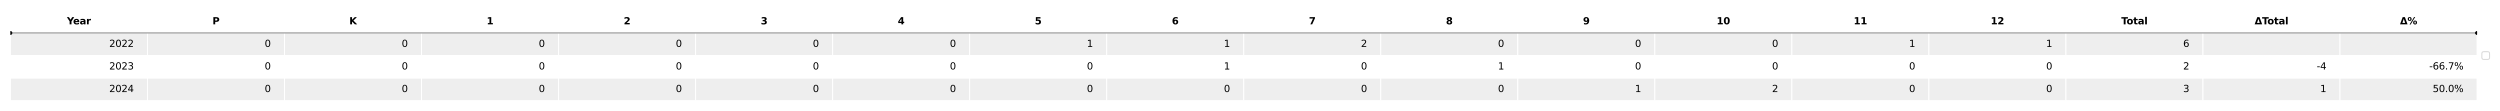 <?xml version="1.0" encoding="utf-8" standalone="no"?>
<!DOCTYPE svg PUBLIC "-//W3C//DTD SVG 1.1//EN"
  "http://www.w3.org/Graphics/SVG/1.1/DTD/svg11.dtd">
<svg xmlns:xlink="http://www.w3.org/1999/xlink" width="2592pt" height="115.2pt" viewBox="0 0 2592 115.2" xmlns="http://www.w3.org/2000/svg" version="1.1">
 <defs>
  <style type="text/css">*{stroke-linejoin: round; stroke-linecap: butt}</style>
 </defs>
 <g id="figure_1">
  <g id="patch_1">
   <path d="M 0 115.2 
L 2592 115.2 
L 2592 0 
L 0 0 
z
" style="fill: #ffffff"/>
  </g>
  <g id="axes_1">
   <g id="table_1">
    <g id="patch_2">
     <path d="M 10.8 34.2 
L 152.878 34.2 
L 152.878 10.8 
L 10.8 10.8 
z
" style="fill: #ffffff; stroke: #ffffff; stroke-linejoin: miter"/>
    </g>
    <g id="text_1">
     <!-- Year -->
     <g transform="translate(69.444 25.259) scale(0.1 -0.1)">
      <defs>
       <path id="DejaVuSans-Bold-59" d="M -63 4666 
L 1253 4666 
L 2316 3003 
L 3378 4666 
L 4697 4666 
L 2919 1966 
L 2919 0 
L 1716 0 
L 1716 1966 
L -63 4666 
z
" transform="scale(0.016)"/>
       <path id="DejaVuSans-Bold-65" d="M 4031 1759 
L 4031 1441 
L 1416 1441 
Q 1456 1047 1700 850 
Q 1944 653 2381 653 
Q 2734 653 3104 758 
Q 3475 863 3866 1075 
L 3866 213 
Q 3469 63 3072 -14 
Q 2675 -91 2278 -91 
Q 1328 -91 801 392 
Q 275 875 275 1747 
Q 275 2603 792 3093 
Q 1309 3584 2216 3584 
Q 3041 3584 3536 3087 
Q 4031 2591 4031 1759 
z
M 2881 2131 
Q 2881 2450 2695 2645 
Q 2509 2841 2209 2841 
Q 1884 2841 1681 2658 
Q 1478 2475 1428 2131 
L 2881 2131 
z
" transform="scale(0.016)"/>
       <path id="DejaVuSans-Bold-61" d="M 2106 1575 
Q 1756 1575 1579 1456 
Q 1403 1338 1403 1106 
Q 1403 894 1545 773 
Q 1688 653 1941 653 
Q 2256 653 2472 879 
Q 2688 1106 2688 1447 
L 2688 1575 
L 2106 1575 
z
M 3816 1997 
L 3816 0 
L 2688 0 
L 2688 519 
Q 2463 200 2181 54 
Q 1900 -91 1497 -91 
Q 953 -91 614 226 
Q 275 544 275 1050 
Q 275 1666 698 1953 
Q 1122 2241 2028 2241 
L 2688 2241 
L 2688 2328 
Q 2688 2594 2478 2717 
Q 2269 2841 1825 2841 
Q 1466 2841 1156 2769 
Q 847 2697 581 2553 
L 581 3406 
Q 941 3494 1303 3539 
Q 1666 3584 2028 3584 
Q 2975 3584 3395 3211 
Q 3816 2838 3816 1997 
z
" transform="scale(0.016)"/>
       <path id="DejaVuSans-Bold-72" d="M 3138 2547 
Q 2991 2616 2845 2648 
Q 2700 2681 2553 2681 
Q 2122 2681 1889 2404 
Q 1656 2128 1656 1613 
L 1656 0 
L 538 0 
L 538 3500 
L 1656 3500 
L 1656 2925 
Q 1872 3269 2151 3426 
Q 2431 3584 2822 3584 
Q 2878 3584 2943 3579 
Q 3009 3575 3134 3559 
L 3138 2547 
z
" transform="scale(0.016)"/>
      </defs>
      <use xlink:href="#DejaVuSans-Bold-59"/>
      <use xlink:href="#DejaVuSans-Bold-65" x="63.287"/>
      <use xlink:href="#DejaVuSans-Bold-61" x="131.109"/>
      <use xlink:href="#DejaVuSans-Bold-72" x="198.59"/>
     </g>
    </g>
    <g id="patch_3">
     <path d="M 152.878 34.2 
L 294.956 34.2 
L 294.956 10.8 
L 152.878 10.8 
z
" style="fill: #ffffff; stroke: #ffffff; stroke-linejoin: miter"/>
    </g>
    <g id="text_2">
     <!-- P -->
     <g transform="translate(220.252 25.259) scale(0.1 -0.1)">
      <defs>
       <path id="DejaVuSans-Bold-50" d="M 588 4666 
L 2584 4666 
Q 3475 4666 3951 4270 
Q 4428 3875 4428 3144 
Q 4428 2409 3951 2014 
Q 3475 1619 2584 1619 
L 1791 1619 
L 1791 0 
L 588 0 
L 588 4666 
z
M 1791 3794 
L 1791 2491 
L 2456 2491 
Q 2806 2491 2997 2661 
Q 3188 2831 3188 3144 
Q 3188 3456 2997 3625 
Q 2806 3794 2456 3794 
L 1791 3794 
z
" transform="scale(0.016)"/>
      </defs>
      <use xlink:href="#DejaVuSans-Bold-50"/>
     </g>
    </g>
    <g id="patch_4">
     <path d="M 294.956 34.2 
L 437.033 34.2 
L 437.033 10.8 
L 294.956 10.8 
z
" style="fill: #ffffff; stroke: #ffffff; stroke-linejoin: miter"/>
    </g>
    <g id="text_3">
     <!-- K -->
     <g transform="translate(362.12 25.259) scale(0.1 -0.1)">
      <defs>
       <path id="DejaVuSans-Bold-4b" d="M 588 4666 
L 1791 4666 
L 1791 2963 
L 3525 4666 
L 4922 4666 
L 2675 2456 
L 5153 0 
L 3647 0 
L 1791 1838 
L 1791 0 
L 588 0 
L 588 4666 
z
" transform="scale(0.016)"/>
      </defs>
      <use xlink:href="#DejaVuSans-Bold-4b"/>
     </g>
    </g>
    <g id="patch_5">
     <path d="M 437.033 34.2 
L 579.111 34.2 
L 579.111 10.8 
L 437.033 10.8 
z
" style="fill: #ffffff; stroke: #ffffff; stroke-linejoin: miter"/>
    </g>
    <g id="text_4">
     <!-- 1 -->
     <g transform="translate(504.593 25.259) scale(0.1 -0.1)">
      <defs>
       <path id="DejaVuSans-Bold-31" d="M 750 831 
L 1813 831 
L 1813 3847 
L 722 3622 
L 722 4441 
L 1806 4666 
L 2950 4666 
L 2950 831 
L 4013 831 
L 4013 0 
L 750 0 
L 750 831 
z
" transform="scale(0.016)"/>
      </defs>
      <use xlink:href="#DejaVuSans-Bold-31"/>
     </g>
    </g>
    <g id="patch_6">
     <path d="M 579.111 34.2 
L 721.189 34.2 
L 721.189 10.8 
L 579.111 10.8 
z
" style="fill: #ffffff; stroke: #ffffff; stroke-linejoin: miter"/>
    </g>
    <g id="text_5">
     <!-- 2 -->
     <g transform="translate(646.671 25.259) scale(0.1 -0.1)">
      <defs>
       <path id="DejaVuSans-Bold-32" d="M 1844 884 
L 3897 884 
L 3897 0 
L 506 0 
L 506 884 
L 2209 2388 
Q 2438 2594 2547 2791 
Q 2656 2988 2656 3200 
Q 2656 3528 2436 3728 
Q 2216 3928 1850 3928 
Q 1569 3928 1234 3808 
Q 900 3688 519 3450 
L 519 4475 
Q 925 4609 1322 4679 
Q 1719 4750 2100 4750 
Q 2938 4750 3402 4381 
Q 3866 4013 3866 3353 
Q 3866 2972 3669 2642 
Q 3472 2313 2841 1759 
L 1844 884 
z
" transform="scale(0.016)"/>
      </defs>
      <use xlink:href="#DejaVuSans-Bold-32"/>
     </g>
    </g>
    <g id="patch_7">
     <path d="M 721.189 34.2 
L 863.267 34.2 
L 863.267 10.8 
L 721.189 10.8 
z
" style="fill: #ffffff; stroke: #ffffff; stroke-linejoin: miter"/>
    </g>
    <g id="text_6">
     <!-- 3 -->
     <g transform="translate(788.749 25.259) scale(0.1 -0.1)">
      <defs>
       <path id="DejaVuSans-Bold-33" d="M 2981 2516 
Q 3453 2394 3698 2092 
Q 3944 1791 3944 1325 
Q 3944 631 3412 270 
Q 2881 -91 1863 -91 
Q 1503 -91 1142 -33 
Q 781 25 428 141 
L 428 1069 
Q 766 900 1098 814 
Q 1431 728 1753 728 
Q 2231 728 2486 893 
Q 2741 1059 2741 1369 
Q 2741 1688 2480 1852 
Q 2219 2016 1709 2016 
L 1228 2016 
L 1228 2791 
L 1734 2791 
Q 2188 2791 2409 2933 
Q 2631 3075 2631 3366 
Q 2631 3634 2415 3781 
Q 2200 3928 1806 3928 
Q 1516 3928 1219 3862 
Q 922 3797 628 3669 
L 628 4550 
Q 984 4650 1334 4700 
Q 1684 4750 2022 4750 
Q 2931 4750 3382 4451 
Q 3834 4153 3834 3553 
Q 3834 3144 3618 2883 
Q 3403 2622 2981 2516 
z
" transform="scale(0.016)"/>
      </defs>
      <use xlink:href="#DejaVuSans-Bold-33"/>
     </g>
    </g>
    <g id="patch_8">
     <path d="M 863.267 34.2 
L 1005.344 34.2 
L 1005.344 10.8 
L 863.267 10.8 
z
" style="fill: #ffffff; stroke: #ffffff; stroke-linejoin: miter"/>
    </g>
    <g id="text_7">
     <!-- 4 -->
     <g transform="translate(930.827 25.259) scale(0.1 -0.1)">
      <defs>
       <path id="DejaVuSans-Bold-34" d="M 2356 3675 
L 1038 1722 
L 2356 1722 
L 2356 3675 
z
M 2156 4666 
L 3494 4666 
L 3494 1722 
L 4159 1722 
L 4159 850 
L 3494 850 
L 3494 0 
L 2356 0 
L 2356 850 
L 288 850 
L 288 1881 
L 2156 4666 
z
" transform="scale(0.016)"/>
      </defs>
      <use xlink:href="#DejaVuSans-Bold-34"/>
     </g>
    </g>
    <g id="patch_9">
     <path d="M 1005.344 34.2 
L 1147.422 34.2 
L 1147.422 10.8 
L 1005.344 10.8 
z
" style="fill: #ffffff; stroke: #ffffff; stroke-linejoin: miter"/>
    </g>
    <g id="text_8">
     <!-- 5 -->
     <g transform="translate(1072.904 25.259) scale(0.1 -0.1)">
      <defs>
       <path id="DejaVuSans-Bold-35" d="M 678 4666 
L 3669 4666 
L 3669 3781 
L 1638 3781 
L 1638 3059 
Q 1775 3097 1914 3117 
Q 2053 3138 2203 3138 
Q 3056 3138 3531 2711 
Q 4006 2284 4006 1522 
Q 4006 766 3489 337 
Q 2972 -91 2053 -91 
Q 1656 -91 1267 -14 
Q 878 63 494 219 
L 494 1166 
Q 875 947 1217 837 
Q 1559 728 1863 728 
Q 2300 728 2551 942 
Q 2803 1156 2803 1522 
Q 2803 1891 2551 2103 
Q 2300 2316 1863 2316 
Q 1603 2316 1309 2248 
Q 1016 2181 678 2041 
L 678 4666 
z
" transform="scale(0.016)"/>
      </defs>
      <use xlink:href="#DejaVuSans-Bold-35"/>
     </g>
    </g>
    <g id="patch_10">
     <path d="M 1147.422 34.2 
L 1289.5 34.2 
L 1289.5 10.8 
L 1147.422 10.8 
z
" style="fill: #ffffff; stroke: #ffffff; stroke-linejoin: miter"/>
    </g>
    <g id="text_9">
     <!-- 6 -->
     <g transform="translate(1214.982 25.259) scale(0.1 -0.1)">
      <defs>
       <path id="DejaVuSans-Bold-36" d="M 2316 2303 
Q 2000 2303 1842 2098 
Q 1684 1894 1684 1484 
Q 1684 1075 1842 870 
Q 2000 666 2316 666 
Q 2634 666 2792 870 
Q 2950 1075 2950 1484 
Q 2950 1894 2792 2098 
Q 2634 2303 2316 2303 
z
M 3803 4544 
L 3803 3681 
Q 3506 3822 3243 3889 
Q 2981 3956 2731 3956 
Q 2194 3956 1894 3657 
Q 1594 3359 1544 2772 
Q 1750 2925 1990 3001 
Q 2231 3078 2516 3078 
Q 3231 3078 3670 2659 
Q 4109 2241 4109 1563 
Q 4109 813 3618 361 
Q 3128 -91 2303 -91 
Q 1394 -91 895 523 
Q 397 1138 397 2266 
Q 397 3422 980 4083 
Q 1563 4744 2578 4744 
Q 2900 4744 3203 4694 
Q 3506 4644 3803 4544 
z
" transform="scale(0.016)"/>
      </defs>
      <use xlink:href="#DejaVuSans-Bold-36"/>
     </g>
    </g>
    <g id="patch_11">
     <path d="M 1289.5 34.2 
L 1431.578 34.2 
L 1431.578 10.8 
L 1289.5 10.8 
z
" style="fill: #ffffff; stroke: #ffffff; stroke-linejoin: miter"/>
    </g>
    <g id="text_10">
     <!-- 7 -->
     <g transform="translate(1357.06 25.259) scale(0.1 -0.1)">
      <defs>
       <path id="DejaVuSans-Bold-37" d="M 428 4666 
L 3944 4666 
L 3944 3988 
L 2125 0 
L 953 0 
L 2675 3781 
L 428 3781 
L 428 4666 
z
" transform="scale(0.016)"/>
      </defs>
      <use xlink:href="#DejaVuSans-Bold-37"/>
     </g>
    </g>
    <g id="patch_12">
     <path d="M 1431.578 34.2 
L 1573.656 34.2 
L 1573.656 10.8 
L 1431.578 10.8 
z
" style="fill: #ffffff; stroke: #ffffff; stroke-linejoin: miter"/>
    </g>
    <g id="text_11">
     <!-- 8 -->
     <g transform="translate(1499.138 25.259) scale(0.1 -0.1)">
      <defs>
       <path id="DejaVuSans-Bold-38" d="M 2228 2088 
Q 1891 2088 1709 1903 
Q 1528 1719 1528 1375 
Q 1528 1031 1709 848 
Q 1891 666 2228 666 
Q 2563 666 2741 848 
Q 2919 1031 2919 1375 
Q 2919 1722 2741 1905 
Q 2563 2088 2228 2088 
z
M 1350 2484 
Q 925 2613 709 2878 
Q 494 3144 494 3541 
Q 494 4131 934 4440 
Q 1375 4750 2228 4750 
Q 3075 4750 3515 4442 
Q 3956 4134 3956 3541 
Q 3956 3144 3739 2878 
Q 3522 2613 3097 2484 
Q 3572 2353 3814 2058 
Q 4056 1763 4056 1313 
Q 4056 619 3595 264 
Q 3134 -91 2228 -91 
Q 1319 -91 855 264 
Q 391 619 391 1313 
Q 391 1763 633 2058 
Q 875 2353 1350 2484 
z
M 1631 3419 
Q 1631 3141 1786 2991 
Q 1941 2841 2228 2841 
Q 2509 2841 2662 2991 
Q 2816 3141 2816 3419 
Q 2816 3697 2662 3845 
Q 2509 3994 2228 3994 
Q 1941 3994 1786 3844 
Q 1631 3694 1631 3419 
z
" transform="scale(0.016)"/>
      </defs>
      <use xlink:href="#DejaVuSans-Bold-38"/>
     </g>
    </g>
    <g id="patch_13">
     <path d="M 1573.656 34.2 
L 1715.733 34.2 
L 1715.733 10.8 
L 1573.656 10.8 
z
" style="fill: #ffffff; stroke: #ffffff; stroke-linejoin: miter"/>
    </g>
    <g id="text_12">
     <!-- 9 -->
     <g transform="translate(1641.216 25.259) scale(0.1 -0.1)">
      <defs>
       <path id="DejaVuSans-Bold-39" d="M 641 103 
L 641 966 
Q 928 831 1190 764 
Q 1453 697 1709 697 
Q 2247 697 2547 995 
Q 2847 1294 2900 1881 
Q 2688 1725 2447 1647 
Q 2206 1569 1925 1569 
Q 1209 1569 770 1986 
Q 331 2403 331 3084 
Q 331 3838 820 4291 
Q 1309 4744 2131 4744 
Q 3044 4744 3544 4128 
Q 4044 3513 4044 2388 
Q 4044 1231 3459 570 
Q 2875 -91 1856 -91 
Q 1528 -91 1228 -42 
Q 928 6 641 103 
z
M 2125 2350 
Q 2441 2350 2600 2554 
Q 2759 2759 2759 3169 
Q 2759 3575 2600 3781 
Q 2441 3988 2125 3988 
Q 1809 3988 1650 3781 
Q 1491 3575 1491 3169 
Q 1491 2759 1650 2554 
Q 1809 2350 2125 2350 
z
" transform="scale(0.016)"/>
      </defs>
      <use xlink:href="#DejaVuSans-Bold-39"/>
     </g>
    </g>
    <g id="patch_14">
     <path d="M 1715.733 34.2 
L 1857.811 34.2 
L 1857.811 10.8 
L 1715.733 10.8 
z
" style="fill: #ffffff; stroke: #ffffff; stroke-linejoin: miter"/>
    </g>
    <g id="text_13">
     <!-- 10 -->
     <g transform="translate(1779.814 25.259) scale(0.1 -0.1)">
      <defs>
       <path id="DejaVuSans-Bold-30" d="M 2944 2338 
Q 2944 3213 2780 3570 
Q 2616 3928 2228 3928 
Q 1841 3928 1675 3570 
Q 1509 3213 1509 2338 
Q 1509 1453 1675 1090 
Q 1841 728 2228 728 
Q 2613 728 2778 1090 
Q 2944 1453 2944 2338 
z
M 4147 2328 
Q 4147 1169 3647 539 
Q 3147 -91 2228 -91 
Q 1306 -91 806 539 
Q 306 1169 306 2328 
Q 306 3491 806 4120 
Q 1306 4750 2228 4750 
Q 3147 4750 3647 4120 
Q 4147 3491 4147 2328 
z
" transform="scale(0.016)"/>
      </defs>
      <use xlink:href="#DejaVuSans-Bold-31"/>
      <use xlink:href="#DejaVuSans-Bold-30" x="69.58"/>
     </g>
    </g>
    <g id="patch_15">
     <path d="M 1857.811 34.2 
L 1999.889 34.2 
L 1999.889 10.8 
L 1857.811 10.8 
z
" style="fill: #ffffff; stroke: #ffffff; stroke-linejoin: miter"/>
    </g>
    <g id="text_14">
     <!-- 11 -->
     <g transform="translate(1921.892 25.259) scale(0.1 -0.1)">
      <use xlink:href="#DejaVuSans-Bold-31"/>
      <use xlink:href="#DejaVuSans-Bold-31" x="69.58"/>
     </g>
    </g>
    <g id="patch_16">
     <path d="M 1999.889 34.2 
L 2141.967 34.2 
L 2141.967 10.8 
L 1999.889 10.8 
z
" style="fill: #ffffff; stroke: #ffffff; stroke-linejoin: miter"/>
    </g>
    <g id="text_15">
     <!-- 12 -->
     <g transform="translate(2063.97 25.259) scale(0.1 -0.1)">
      <use xlink:href="#DejaVuSans-Bold-31"/>
      <use xlink:href="#DejaVuSans-Bold-32" x="69.58"/>
     </g>
    </g>
    <g id="patch_17">
     <path d="M 2141.967 34.2 
L 2284.044 34.2 
L 2284.044 10.8 
L 2141.967 10.8 
z
" style="fill: #ffffff; stroke: #ffffff; stroke-linejoin: miter"/>
    </g>
    <g id="text_16">
     <!-- Total -->
     <g transform="translate(2199.344 25.259) scale(0.1 -0.1)">
      <defs>
       <path id="DejaVuSans-Bold-54" d="M 31 4666 
L 4331 4666 
L 4331 3756 
L 2784 3756 
L 2784 0 
L 1581 0 
L 1581 3756 
L 31 3756 
L 31 4666 
z
" transform="scale(0.016)"/>
       <path id="DejaVuSans-Bold-6f" d="M 2203 2784 
Q 1831 2784 1636 2517 
Q 1441 2250 1441 1747 
Q 1441 1244 1636 976 
Q 1831 709 2203 709 
Q 2569 709 2762 976 
Q 2956 1244 2956 1747 
Q 2956 2250 2762 2517 
Q 2569 2784 2203 2784 
z
M 2203 3584 
Q 3106 3584 3614 3096 
Q 4122 2609 4122 1747 
Q 4122 884 3614 396 
Q 3106 -91 2203 -91 
Q 1297 -91 786 396 
Q 275 884 275 1747 
Q 275 2609 786 3096 
Q 1297 3584 2203 3584 
z
" transform="scale(0.016)"/>
       <path id="DejaVuSans-Bold-74" d="M 1759 4494 
L 1759 3500 
L 2913 3500 
L 2913 2700 
L 1759 2700 
L 1759 1216 
Q 1759 972 1856 886 
Q 1953 800 2241 800 
L 2816 800 
L 2816 0 
L 1856 0 
Q 1194 0 917 276 
Q 641 553 641 1216 
L 641 2700 
L 84 2700 
L 84 3500 
L 641 3500 
L 641 4494 
L 1759 4494 
z
" transform="scale(0.016)"/>
       <path id="DejaVuSans-Bold-6c" d="M 538 4863 
L 1656 4863 
L 1656 0 
L 538 0 
L 538 4863 
z
" transform="scale(0.016)"/>
      </defs>
      <use xlink:href="#DejaVuSans-Bold-54"/>
      <use xlink:href="#DejaVuSans-Bold-6f" x="54.963"/>
      <use xlink:href="#DejaVuSans-Bold-74" x="123.664"/>
      <use xlink:href="#DejaVuSans-Bold-61" x="171.467"/>
      <use xlink:href="#DejaVuSans-Bold-6c" x="238.947"/>
     </g>
    </g>
    <g id="patch_18">
     <path d="M 2284.044 34.2 
L 2426.122 34.2 
L 2426.122 10.8 
L 2284.044 10.8 
z
" style="fill: #ffffff; stroke: #ffffff; stroke-linejoin: miter"/>
    </g>
    <g id="text_17">
     <!-- ΔTotal -->
     <g transform="translate(2337.552 25.259) scale(0.1 -0.1)">
      <defs>
       <path id="DejaVuSans-Bold-394" d="M 4922 0 
L 31 0 
L 1759 4666 
L 3194 4666 
L 4922 0 
z
M 1559 909 
L 3384 909 
L 2478 3572 
L 1559 909 
z
" transform="scale(0.016)"/>
      </defs>
      <use xlink:href="#DejaVuSans-Bold-394"/>
      <use xlink:href="#DejaVuSans-Bold-54" x="77.393"/>
      <use xlink:href="#DejaVuSans-Bold-6f" x="132.355"/>
      <use xlink:href="#DejaVuSans-Bold-74" x="201.057"/>
      <use xlink:href="#DejaVuSans-Bold-61" x="248.859"/>
      <use xlink:href="#DejaVuSans-Bold-6c" x="316.34"/>
     </g>
    </g>
    <g id="patch_19">
     <path d="M 2426.122 34.2 
L 2568.2 34.2 
L 2568.2 10.8 
L 2426.122 10.8 
z
" style="fill: #ffffff; stroke: #ffffff; stroke-linejoin: miter"/>
    </g>
    <g id="text_18">
     <!-- Δ% -->
     <g transform="translate(2488.281 25.259) scale(0.1 -0.1)">
      <defs>
       <path id="DejaVuSans-Bold-25" d="M 4959 1925 
Q 4738 1925 4616 1733 
Q 4494 1541 4494 1184 
Q 4494 825 4614 633 
Q 4734 441 4959 441 
Q 5184 441 5303 633 
Q 5422 825 5422 1184 
Q 5422 1541 5301 1733 
Q 5181 1925 4959 1925 
z
M 4959 2450 
Q 5541 2450 5875 2112 
Q 6209 1775 6209 1184 
Q 6209 594 5875 251 
Q 5541 -91 4959 -91 
Q 4378 -91 4042 251 
Q 3706 594 3706 1184 
Q 3706 1772 4042 2111 
Q 4378 2450 4959 2450 
z
M 2094 -91 
L 1403 -91 
L 4319 4750 
L 5013 4750 
L 2094 -91 
z
M 1453 4750 
Q 2034 4750 2367 4411 
Q 2700 4072 2700 3481 
Q 2700 2891 2367 2550 
Q 2034 2209 1453 2209 
Q 872 2209 539 2550 
Q 206 2891 206 3481 
Q 206 4072 539 4411 
Q 872 4750 1453 4750 
z
M 1453 4225 
Q 1228 4225 1106 4031 
Q 984 3838 984 3481 
Q 984 3122 1106 2926 
Q 1228 2731 1453 2731 
Q 1678 2731 1798 2926 
Q 1919 3122 1919 3481 
Q 1919 3838 1797 4031 
Q 1675 4225 1453 4225 
z
" transform="scale(0.016)"/>
      </defs>
      <use xlink:href="#DejaVuSans-Bold-394"/>
      <use xlink:href="#DejaVuSans-Bold-25" x="77.393"/>
     </g>
    </g>
    <g id="patch_20">
     <path d="M 10.8 57.6 
L 152.878 57.6 
L 152.878 34.2 
L 10.8 34.2 
z
" style="fill: #eeeeee; stroke: #ffffff; stroke-linejoin: miter"/>
    </g>
    <g id="text_19">
     <!-- 2022 -->
     <g transform="translate(113.22 48.659) scale(0.1 -0.1)">
      <defs>
       <path id="DejaVuSans-32" d="M 1228 531 
L 3431 531 
L 3431 0 
L 469 0 
L 469 531 
Q 828 903 1448 1529 
Q 2069 2156 2228 2338 
Q 2531 2678 2651 2914 
Q 2772 3150 2772 3378 
Q 2772 3750 2511 3984 
Q 2250 4219 1831 4219 
Q 1534 4219 1204 4116 
Q 875 4013 500 3803 
L 500 4441 
Q 881 4594 1212 4672 
Q 1544 4750 1819 4750 
Q 2544 4750 2975 4387 
Q 3406 4025 3406 3419 
Q 3406 3131 3298 2873 
Q 3191 2616 2906 2266 
Q 2828 2175 2409 1742 
Q 1991 1309 1228 531 
z
" transform="scale(0.016)"/>
       <path id="DejaVuSans-30" d="M 2034 4250 
Q 1547 4250 1301 3770 
Q 1056 3291 1056 2328 
Q 1056 1369 1301 889 
Q 1547 409 2034 409 
Q 2525 409 2770 889 
Q 3016 1369 3016 2328 
Q 3016 3291 2770 3770 
Q 2525 4250 2034 4250 
z
M 2034 4750 
Q 2819 4750 3233 4129 
Q 3647 3509 3647 2328 
Q 3647 1150 3233 529 
Q 2819 -91 2034 -91 
Q 1250 -91 836 529 
Q 422 1150 422 2328 
Q 422 3509 836 4129 
Q 1250 4750 2034 4750 
z
" transform="scale(0.016)"/>
      </defs>
      <use xlink:href="#DejaVuSans-32"/>
      <use xlink:href="#DejaVuSans-30" x="63.623"/>
      <use xlink:href="#DejaVuSans-32" x="127.246"/>
      <use xlink:href="#DejaVuSans-32" x="190.869"/>
     </g>
    </g>
    <g id="patch_21">
     <path d="M 152.878 57.6 
L 294.956 57.6 
L 294.956 34.2 
L 152.878 34.2 
z
" style="fill: #eeeeee; stroke: #ffffff; stroke-linejoin: miter"/>
    </g>
    <g id="text_20">
     <!-- 0 -->
     <g transform="translate(274.385 48.659) scale(0.1 -0.1)">
      <use xlink:href="#DejaVuSans-30"/>
     </g>
    </g>
    <g id="patch_22">
     <path d="M 294.956 57.6 
L 437.033 57.6 
L 437.033 34.2 
L 294.956 34.2 
z
" style="fill: #eeeeee; stroke: #ffffff; stroke-linejoin: miter"/>
    </g>
    <g id="text_21">
     <!-- 0 -->
     <g transform="translate(416.463 48.659) scale(0.1 -0.1)">
      <use xlink:href="#DejaVuSans-30"/>
     </g>
    </g>
    <g id="patch_23">
     <path d="M 437.033 57.6 
L 579.111 57.6 
L 579.111 34.2 
L 437.033 34.2 
z
" style="fill: #eeeeee; stroke: #ffffff; stroke-linejoin: miter"/>
    </g>
    <g id="text_22">
     <!-- 0 -->
     <g transform="translate(558.541 48.659) scale(0.1 -0.1)">
      <use xlink:href="#DejaVuSans-30"/>
     </g>
    </g>
    <g id="patch_24">
     <path d="M 579.111 57.6 
L 721.189 57.6 
L 721.189 34.2 
L 579.111 34.2 
z
" style="fill: #eeeeee; stroke: #ffffff; stroke-linejoin: miter"/>
    </g>
    <g id="text_23">
     <!-- 0 -->
     <g transform="translate(700.619 48.659) scale(0.1 -0.1)">
      <use xlink:href="#DejaVuSans-30"/>
     </g>
    </g>
    <g id="patch_25">
     <path d="M 721.189 57.6 
L 863.267 57.6 
L 863.267 34.2 
L 721.189 34.2 
z
" style="fill: #eeeeee; stroke: #ffffff; stroke-linejoin: miter"/>
    </g>
    <g id="text_24">
     <!-- 0 -->
     <g transform="translate(842.696 48.659) scale(0.1 -0.1)">
      <use xlink:href="#DejaVuSans-30"/>
     </g>
    </g>
    <g id="patch_26">
     <path d="M 863.267 57.6 
L 1005.344 57.6 
L 1005.344 34.2 
L 863.267 34.2 
z
" style="fill: #eeeeee; stroke: #ffffff; stroke-linejoin: miter"/>
    </g>
    <g id="text_25">
     <!-- 0 -->
     <g transform="translate(984.774 48.659) scale(0.1 -0.1)">
      <use xlink:href="#DejaVuSans-30"/>
     </g>
    </g>
    <g id="patch_27">
     <path d="M 1005.344 57.6 
L 1147.422 57.6 
L 1147.422 34.2 
L 1005.344 34.2 
z
" style="fill: #eeeeee; stroke: #ffffff; stroke-linejoin: miter"/>
    </g>
    <g id="text_26">
     <!-- 1 -->
     <g transform="translate(1126.852 48.659) scale(0.1 -0.1)">
      <defs>
       <path id="DejaVuSans-31" d="M 794 531 
L 1825 531 
L 1825 4091 
L 703 3866 
L 703 4441 
L 1819 4666 
L 2450 4666 
L 2450 531 
L 3481 531 
L 3481 0 
L 794 0 
L 794 531 
z
" transform="scale(0.016)"/>
      </defs>
      <use xlink:href="#DejaVuSans-31"/>
     </g>
    </g>
    <g id="patch_28">
     <path d="M 1147.422 57.6 
L 1289.5 57.6 
L 1289.5 34.2 
L 1147.422 34.2 
z
" style="fill: #eeeeee; stroke: #ffffff; stroke-linejoin: miter"/>
    </g>
    <g id="text_27">
     <!-- 1 -->
     <g transform="translate(1268.93 48.659) scale(0.1 -0.1)">
      <use xlink:href="#DejaVuSans-31"/>
     </g>
    </g>
    <g id="patch_29">
     <path d="M 1289.5 57.6 
L 1431.578 57.6 
L 1431.578 34.2 
L 1289.5 34.2 
z
" style="fill: #eeeeee; stroke: #ffffff; stroke-linejoin: miter"/>
    </g>
    <g id="text_28">
     <!-- 2 -->
     <g transform="translate(1411.007 48.659) scale(0.1 -0.1)">
      <use xlink:href="#DejaVuSans-32"/>
     </g>
    </g>
    <g id="patch_30">
     <path d="M 1431.578 57.6 
L 1573.656 57.6 
L 1573.656 34.2 
L 1431.578 34.2 
z
" style="fill: #eeeeee; stroke: #ffffff; stroke-linejoin: miter"/>
    </g>
    <g id="text_29">
     <!-- 0 -->
     <g transform="translate(1553.085 48.659) scale(0.1 -0.1)">
      <use xlink:href="#DejaVuSans-30"/>
     </g>
    </g>
    <g id="patch_31">
     <path d="M 1573.656 57.6 
L 1715.733 57.6 
L 1715.733 34.2 
L 1573.656 34.2 
z
" style="fill: #eeeeee; stroke: #ffffff; stroke-linejoin: miter"/>
    </g>
    <g id="text_30">
     <!-- 0 -->
     <g transform="translate(1695.163 48.659) scale(0.1 -0.1)">
      <use xlink:href="#DejaVuSans-30"/>
     </g>
    </g>
    <g id="patch_32">
     <path d="M 1715.733 57.6 
L 1857.811 57.6 
L 1857.811 34.2 
L 1715.733 34.2 
z
" style="fill: #eeeeee; stroke: #ffffff; stroke-linejoin: miter"/>
    </g>
    <g id="text_31">
     <!-- 0 -->
     <g transform="translate(1837.241 48.659) scale(0.1 -0.1)">
      <use xlink:href="#DejaVuSans-30"/>
     </g>
    </g>
    <g id="patch_33">
     <path d="M 1857.811 57.6 
L 1999.889 57.6 
L 1999.889 34.2 
L 1857.811 34.2 
z
" style="fill: #eeeeee; stroke: #ffffff; stroke-linejoin: miter"/>
    </g>
    <g id="text_32">
     <!-- 1 -->
     <g transform="translate(1979.319 48.659) scale(0.1 -0.1)">
      <use xlink:href="#DejaVuSans-31"/>
     </g>
    </g>
    <g id="patch_34">
     <path d="M 1999.889 57.6 
L 2141.967 57.6 
L 2141.967 34.2 
L 1999.889 34.2 
z
" style="fill: #eeeeee; stroke: #ffffff; stroke-linejoin: miter"/>
    </g>
    <g id="text_33">
     <!-- 1 -->
     <g transform="translate(2121.396 48.659) scale(0.1 -0.1)">
      <use xlink:href="#DejaVuSans-31"/>
     </g>
    </g>
    <g id="patch_35">
     <path d="M 2141.967 57.6 
L 2284.044 57.6 
L 2284.044 34.2 
L 2141.967 34.2 
z
" style="fill: #eeeeee; stroke: #ffffff; stroke-linejoin: miter"/>
    </g>
    <g id="text_34">
     <!-- 6 -->
     <g transform="translate(2263.474 48.659) scale(0.1 -0.1)">
      <defs>
       <path id="DejaVuSans-36" d="M 2113 2584 
Q 1688 2584 1439 2293 
Q 1191 2003 1191 1497 
Q 1191 994 1439 701 
Q 1688 409 2113 409 
Q 2538 409 2786 701 
Q 3034 994 3034 1497 
Q 3034 2003 2786 2293 
Q 2538 2584 2113 2584 
z
M 3366 4563 
L 3366 3988 
Q 3128 4100 2886 4159 
Q 2644 4219 2406 4219 
Q 1781 4219 1451 3797 
Q 1122 3375 1075 2522 
Q 1259 2794 1537 2939 
Q 1816 3084 2150 3084 
Q 2853 3084 3261 2657 
Q 3669 2231 3669 1497 
Q 3669 778 3244 343 
Q 2819 -91 2113 -91 
Q 1303 -91 875 529 
Q 447 1150 447 2328 
Q 447 3434 972 4092 
Q 1497 4750 2381 4750 
Q 2619 4750 2861 4703 
Q 3103 4656 3366 4563 
z
" transform="scale(0.016)"/>
      </defs>
      <use xlink:href="#DejaVuSans-36"/>
     </g>
    </g>
    <g id="patch_36">
     <path d="M 2284.044 57.6 
L 2426.122 57.6 
L 2426.122 34.2 
L 2284.044 34.2 
z
" style="fill: #eeeeee; stroke: #ffffff; stroke-linejoin: miter"/>
    </g>
    <g id="patch_37">
     <path d="M 2426.122 57.6 
L 2568.2 57.6 
L 2568.2 34.2 
L 2426.122 34.2 
z
" style="fill: #eeeeee; stroke: #ffffff; stroke-linejoin: miter"/>
    </g>
    <g id="patch_38">
     <path d="M 10.8 81 
L 152.878 81 
L 152.878 57.6 
L 10.8 57.6 
z
" style="fill: #ffffff; stroke: #ffffff; stroke-linejoin: miter"/>
    </g>
    <g id="text_35">
     <!-- 2023 -->
     <g transform="translate(113.22 72.059) scale(0.1 -0.1)">
      <defs>
       <path id="DejaVuSans-33" d="M 2597 2516 
Q 3050 2419 3304 2112 
Q 3559 1806 3559 1356 
Q 3559 666 3084 287 
Q 2609 -91 1734 -91 
Q 1441 -91 1130 -33 
Q 819 25 488 141 
L 488 750 
Q 750 597 1062 519 
Q 1375 441 1716 441 
Q 2309 441 2620 675 
Q 2931 909 2931 1356 
Q 2931 1769 2642 2001 
Q 2353 2234 1838 2234 
L 1294 2234 
L 1294 2753 
L 1863 2753 
Q 2328 2753 2575 2939 
Q 2822 3125 2822 3475 
Q 2822 3834 2567 4026 
Q 2313 4219 1838 4219 
Q 1578 4219 1281 4162 
Q 984 4106 628 3988 
L 628 4550 
Q 988 4650 1302 4700 
Q 1616 4750 1894 4750 
Q 2613 4750 3031 4423 
Q 3450 4097 3450 3541 
Q 3450 3153 3228 2886 
Q 3006 2619 2597 2516 
z
" transform="scale(0.016)"/>
      </defs>
      <use xlink:href="#DejaVuSans-32"/>
      <use xlink:href="#DejaVuSans-30" x="63.623"/>
      <use xlink:href="#DejaVuSans-32" x="127.246"/>
      <use xlink:href="#DejaVuSans-33" x="190.869"/>
     </g>
    </g>
    <g id="patch_39">
     <path d="M 152.878 81 
L 294.956 81 
L 294.956 57.6 
L 152.878 57.6 
z
" style="fill: #ffffff; stroke: #ffffff; stroke-linejoin: miter"/>
    </g>
    <g id="text_36">
     <!-- 0 -->
     <g transform="translate(274.385 72.059) scale(0.1 -0.1)">
      <use xlink:href="#DejaVuSans-30"/>
     </g>
    </g>
    <g id="patch_40">
     <path d="M 294.956 81 
L 437.033 81 
L 437.033 57.6 
L 294.956 57.6 
z
" style="fill: #ffffff; stroke: #ffffff; stroke-linejoin: miter"/>
    </g>
    <g id="text_37">
     <!-- 0 -->
     <g transform="translate(416.463 72.059) scale(0.1 -0.1)">
      <use xlink:href="#DejaVuSans-30"/>
     </g>
    </g>
    <g id="patch_41">
     <path d="M 437.033 81 
L 579.111 81 
L 579.111 57.6 
L 437.033 57.6 
z
" style="fill: #ffffff; stroke: #ffffff; stroke-linejoin: miter"/>
    </g>
    <g id="text_38">
     <!-- 0 -->
     <g transform="translate(558.541 72.059) scale(0.1 -0.1)">
      <use xlink:href="#DejaVuSans-30"/>
     </g>
    </g>
    <g id="patch_42">
     <path d="M 579.111 81 
L 721.189 81 
L 721.189 57.6 
L 579.111 57.6 
z
" style="fill: #ffffff; stroke: #ffffff; stroke-linejoin: miter"/>
    </g>
    <g id="text_39">
     <!-- 0 -->
     <g transform="translate(700.619 72.059) scale(0.1 -0.1)">
      <use xlink:href="#DejaVuSans-30"/>
     </g>
    </g>
    <g id="patch_43">
     <path d="M 721.189 81 
L 863.267 81 
L 863.267 57.6 
L 721.189 57.6 
z
" style="fill: #ffffff; stroke: #ffffff; stroke-linejoin: miter"/>
    </g>
    <g id="text_40">
     <!-- 0 -->
     <g transform="translate(842.696 72.059) scale(0.1 -0.1)">
      <use xlink:href="#DejaVuSans-30"/>
     </g>
    </g>
    <g id="patch_44">
     <path d="M 863.267 81 
L 1005.344 81 
L 1005.344 57.6 
L 863.267 57.6 
z
" style="fill: #ffffff; stroke: #ffffff; stroke-linejoin: miter"/>
    </g>
    <g id="text_41">
     <!-- 0 -->
     <g transform="translate(984.774 72.059) scale(0.1 -0.1)">
      <use xlink:href="#DejaVuSans-30"/>
     </g>
    </g>
    <g id="patch_45">
     <path d="M 1005.344 81 
L 1147.422 81 
L 1147.422 57.6 
L 1005.344 57.6 
z
" style="fill: #ffffff; stroke: #ffffff; stroke-linejoin: miter"/>
    </g>
    <g id="text_42">
     <!-- 0 -->
     <g transform="translate(1126.852 72.059) scale(0.1 -0.1)">
      <use xlink:href="#DejaVuSans-30"/>
     </g>
    </g>
    <g id="patch_46">
     <path d="M 1147.422 81 
L 1289.5 81 
L 1289.5 57.6 
L 1147.422 57.6 
z
" style="fill: #ffffff; stroke: #ffffff; stroke-linejoin: miter"/>
    </g>
    <g id="text_43">
     <!-- 1 -->
     <g transform="translate(1268.93 72.059) scale(0.1 -0.1)">
      <use xlink:href="#DejaVuSans-31"/>
     </g>
    </g>
    <g id="patch_47">
     <path d="M 1289.5 81 
L 1431.578 81 
L 1431.578 57.6 
L 1289.5 57.6 
z
" style="fill: #ffffff; stroke: #ffffff; stroke-linejoin: miter"/>
    </g>
    <g id="text_44">
     <!-- 0 -->
     <g transform="translate(1411.007 72.059) scale(0.1 -0.1)">
      <use xlink:href="#DejaVuSans-30"/>
     </g>
    </g>
    <g id="patch_48">
     <path d="M 1431.578 81 
L 1573.656 81 
L 1573.656 57.6 
L 1431.578 57.6 
z
" style="fill: #ffffff; stroke: #ffffff; stroke-linejoin: miter"/>
    </g>
    <g id="text_45">
     <!-- 1 -->
     <g transform="translate(1553.085 72.059) scale(0.1 -0.1)">
      <use xlink:href="#DejaVuSans-31"/>
     </g>
    </g>
    <g id="patch_49">
     <path d="M 1573.656 81 
L 1715.733 81 
L 1715.733 57.6 
L 1573.656 57.6 
z
" style="fill: #ffffff; stroke: #ffffff; stroke-linejoin: miter"/>
    </g>
    <g id="text_46">
     <!-- 0 -->
     <g transform="translate(1695.163 72.059) scale(0.1 -0.1)">
      <use xlink:href="#DejaVuSans-30"/>
     </g>
    </g>
    <g id="patch_50">
     <path d="M 1715.733 81 
L 1857.811 81 
L 1857.811 57.6 
L 1715.733 57.6 
z
" style="fill: #ffffff; stroke: #ffffff; stroke-linejoin: miter"/>
    </g>
    <g id="text_47">
     <!-- 0 -->
     <g transform="translate(1837.241 72.059) scale(0.1 -0.1)">
      <use xlink:href="#DejaVuSans-30"/>
     </g>
    </g>
    <g id="patch_51">
     <path d="M 1857.811 81 
L 1999.889 81 
L 1999.889 57.6 
L 1857.811 57.6 
z
" style="fill: #ffffff; stroke: #ffffff; stroke-linejoin: miter"/>
    </g>
    <g id="text_48">
     <!-- 0 -->
     <g transform="translate(1979.319 72.059) scale(0.1 -0.1)">
      <use xlink:href="#DejaVuSans-30"/>
     </g>
    </g>
    <g id="patch_52">
     <path d="M 1999.889 81 
L 2141.967 81 
L 2141.967 57.6 
L 1999.889 57.6 
z
" style="fill: #ffffff; stroke: #ffffff; stroke-linejoin: miter"/>
    </g>
    <g id="text_49">
     <!-- 0 -->
     <g transform="translate(2121.396 72.059) scale(0.1 -0.1)">
      <use xlink:href="#DejaVuSans-30"/>
     </g>
    </g>
    <g id="patch_53">
     <path d="M 2141.967 81 
L 2284.044 81 
L 2284.044 57.6 
L 2141.967 57.6 
z
" style="fill: #ffffff; stroke: #ffffff; stroke-linejoin: miter"/>
    </g>
    <g id="text_50">
     <!-- 2 -->
     <g transform="translate(2263.474 72.059) scale(0.1 -0.1)">
      <use xlink:href="#DejaVuSans-32"/>
     </g>
    </g>
    <g id="patch_54">
     <path d="M 2284.044 81 
L 2426.122 81 
L 2426.122 57.6 
L 2284.044 57.6 
z
" style="fill: #ffffff; stroke: #ffffff; stroke-linejoin: miter"/>
    </g>
    <g id="text_51">
     <!-- -4 -->
     <g transform="translate(2401.944 72.059) scale(0.1 -0.1)">
      <defs>
       <path id="DejaVuSans-2d" d="M 313 2009 
L 1997 2009 
L 1997 1497 
L 313 1497 
L 313 2009 
z
" transform="scale(0.016)"/>
       <path id="DejaVuSans-34" d="M 2419 4116 
L 825 1625 
L 2419 1625 
L 2419 4116 
z
M 2253 4666 
L 3047 4666 
L 3047 1625 
L 3713 1625 
L 3713 1100 
L 3047 1100 
L 3047 0 
L 2419 0 
L 2419 1100 
L 313 1100 
L 313 1709 
L 2253 4666 
z
" transform="scale(0.016)"/>
      </defs>
      <use xlink:href="#DejaVuSans-2d"/>
      <use xlink:href="#DejaVuSans-34" x="36.084"/>
     </g>
    </g>
    <g id="patch_55">
     <path d="M 2426.122 81 
L 2568.2 81 
L 2568.2 57.6 
L 2426.122 57.6 
z
" style="fill: #ffffff; stroke: #ffffff; stroke-linejoin: miter"/>
    </g>
    <g id="text_52">
     <!-- -66.7% -->
     <g transform="translate(2518.617 72.059) scale(0.1 -0.1)">
      <defs>
       <path id="DejaVuSans-2e" d="M 684 794 
L 1344 794 
L 1344 0 
L 684 0 
L 684 794 
z
" transform="scale(0.016)"/>
       <path id="DejaVuSans-37" d="M 525 4666 
L 3525 4666 
L 3525 4397 
L 1831 0 
L 1172 0 
L 2766 4134 
L 525 4134 
L 525 4666 
z
" transform="scale(0.016)"/>
       <path id="DejaVuSans-25" d="M 4653 2053 
Q 4381 2053 4226 1822 
Q 4072 1591 4072 1178 
Q 4072 772 4226 539 
Q 4381 306 4653 306 
Q 4919 306 5073 539 
Q 5228 772 5228 1178 
Q 5228 1588 5073 1820 
Q 4919 2053 4653 2053 
z
M 4653 2450 
Q 5147 2450 5437 2106 
Q 5728 1763 5728 1178 
Q 5728 594 5436 251 
Q 5144 -91 4653 -91 
Q 4153 -91 3862 251 
Q 3572 594 3572 1178 
Q 3572 1766 3864 2108 
Q 4156 2450 4653 2450 
z
M 1428 4353 
Q 1159 4353 1004 4120 
Q 850 3888 850 3481 
Q 850 3069 1003 2837 
Q 1156 2606 1428 2606 
Q 1700 2606 1854 2837 
Q 2009 3069 2009 3481 
Q 2009 3884 1853 4118 
Q 1697 4353 1428 4353 
z
M 4250 4750 
L 4750 4750 
L 1831 -91 
L 1331 -91 
L 4250 4750 
z
M 1428 4750 
Q 1922 4750 2215 4408 
Q 2509 4066 2509 3481 
Q 2509 2891 2217 2550 
Q 1925 2209 1428 2209 
Q 931 2209 642 2551 
Q 353 2894 353 3481 
Q 353 4063 643 4406 
Q 934 4750 1428 4750 
z
" transform="scale(0.016)"/>
      </defs>
      <use xlink:href="#DejaVuSans-2d"/>
      <use xlink:href="#DejaVuSans-36" x="36.084"/>
      <use xlink:href="#DejaVuSans-36" x="99.707"/>
      <use xlink:href="#DejaVuSans-2e" x="163.33"/>
      <use xlink:href="#DejaVuSans-37" x="195.117"/>
      <use xlink:href="#DejaVuSans-25" x="258.74"/>
     </g>
    </g>
    <g id="patch_56">
     <path d="M 10.8 104.4 
L 152.878 104.4 
L 152.878 81 
L 10.8 81 
z
" style="fill: #eeeeee; stroke: #ffffff; stroke-linejoin: miter"/>
    </g>
    <g id="text_53">
     <!-- 2024 -->
     <g transform="translate(113.22 95.459) scale(0.1 -0.1)">
      <use xlink:href="#DejaVuSans-32"/>
      <use xlink:href="#DejaVuSans-30" x="63.623"/>
      <use xlink:href="#DejaVuSans-32" x="127.246"/>
      <use xlink:href="#DejaVuSans-34" x="190.869"/>
     </g>
    </g>
    <g id="patch_57">
     <path d="M 152.878 104.4 
L 294.956 104.4 
L 294.956 81 
L 152.878 81 
z
" style="fill: #eeeeee; stroke: #ffffff; stroke-linejoin: miter"/>
    </g>
    <g id="text_54">
     <!-- 0 -->
     <g transform="translate(274.385 95.459) scale(0.1 -0.1)">
      <use xlink:href="#DejaVuSans-30"/>
     </g>
    </g>
    <g id="patch_58">
     <path d="M 294.956 104.4 
L 437.033 104.4 
L 437.033 81 
L 294.956 81 
z
" style="fill: #eeeeee; stroke: #ffffff; stroke-linejoin: miter"/>
    </g>
    <g id="text_55">
     <!-- 0 -->
     <g transform="translate(416.463 95.459) scale(0.1 -0.1)">
      <use xlink:href="#DejaVuSans-30"/>
     </g>
    </g>
    <g id="patch_59">
     <path d="M 437.033 104.4 
L 579.111 104.4 
L 579.111 81 
L 437.033 81 
z
" style="fill: #eeeeee; stroke: #ffffff; stroke-linejoin: miter"/>
    </g>
    <g id="text_56">
     <!-- 0 -->
     <g transform="translate(558.541 95.459) scale(0.1 -0.1)">
      <use xlink:href="#DejaVuSans-30"/>
     </g>
    </g>
    <g id="patch_60">
     <path d="M 579.111 104.4 
L 721.189 104.4 
L 721.189 81 
L 579.111 81 
z
" style="fill: #eeeeee; stroke: #ffffff; stroke-linejoin: miter"/>
    </g>
    <g id="text_57">
     <!-- 0 -->
     <g transform="translate(700.619 95.459) scale(0.1 -0.1)">
      <use xlink:href="#DejaVuSans-30"/>
     </g>
    </g>
    <g id="patch_61">
     <path d="M 721.189 104.4 
L 863.267 104.4 
L 863.267 81 
L 721.189 81 
z
" style="fill: #eeeeee; stroke: #ffffff; stroke-linejoin: miter"/>
    </g>
    <g id="text_58">
     <!-- 0 -->
     <g transform="translate(842.696 95.459) scale(0.1 -0.1)">
      <use xlink:href="#DejaVuSans-30"/>
     </g>
    </g>
    <g id="patch_62">
     <path d="M 863.267 104.4 
L 1005.344 104.4 
L 1005.344 81 
L 863.267 81 
z
" style="fill: #eeeeee; stroke: #ffffff; stroke-linejoin: miter"/>
    </g>
    <g id="text_59">
     <!-- 0 -->
     <g transform="translate(984.774 95.459) scale(0.1 -0.1)">
      <use xlink:href="#DejaVuSans-30"/>
     </g>
    </g>
    <g id="patch_63">
     <path d="M 1005.344 104.4 
L 1147.422 104.4 
L 1147.422 81 
L 1005.344 81 
z
" style="fill: #eeeeee; stroke: #ffffff; stroke-linejoin: miter"/>
    </g>
    <g id="text_60">
     <!-- 0 -->
     <g transform="translate(1126.852 95.459) scale(0.1 -0.1)">
      <use xlink:href="#DejaVuSans-30"/>
     </g>
    </g>
    <g id="patch_64">
     <path d="M 1147.422 104.4 
L 1289.5 104.4 
L 1289.5 81 
L 1147.422 81 
z
" style="fill: #eeeeee; stroke: #ffffff; stroke-linejoin: miter"/>
    </g>
    <g id="text_61">
     <!-- 0 -->
     <g transform="translate(1268.93 95.459) scale(0.1 -0.1)">
      <use xlink:href="#DejaVuSans-30"/>
     </g>
    </g>
    <g id="patch_65">
     <path d="M 1289.5 104.4 
L 1431.578 104.4 
L 1431.578 81 
L 1289.5 81 
z
" style="fill: #eeeeee; stroke: #ffffff; stroke-linejoin: miter"/>
    </g>
    <g id="text_62">
     <!-- 0 -->
     <g transform="translate(1411.007 95.459) scale(0.1 -0.1)">
      <use xlink:href="#DejaVuSans-30"/>
     </g>
    </g>
    <g id="patch_66">
     <path d="M 1431.578 104.4 
L 1573.656 104.4 
L 1573.656 81 
L 1431.578 81 
z
" style="fill: #eeeeee; stroke: #ffffff; stroke-linejoin: miter"/>
    </g>
    <g id="text_63">
     <!-- 0 -->
     <g transform="translate(1553.085 95.459) scale(0.1 -0.1)">
      <use xlink:href="#DejaVuSans-30"/>
     </g>
    </g>
    <g id="patch_67">
     <path d="M 1573.656 104.4 
L 1715.733 104.4 
L 1715.733 81 
L 1573.656 81 
z
" style="fill: #eeeeee; stroke: #ffffff; stroke-linejoin: miter"/>
    </g>
    <g id="text_64">
     <!-- 1 -->
     <g transform="translate(1695.163 95.459) scale(0.1 -0.1)">
      <use xlink:href="#DejaVuSans-31"/>
     </g>
    </g>
    <g id="patch_68">
     <path d="M 1715.733 104.4 
L 1857.811 104.4 
L 1857.811 81 
L 1715.733 81 
z
" style="fill: #eeeeee; stroke: #ffffff; stroke-linejoin: miter"/>
    </g>
    <g id="text_65">
     <!-- 2 -->
     <g transform="translate(1837.241 95.459) scale(0.1 -0.1)">
      <use xlink:href="#DejaVuSans-32"/>
     </g>
    </g>
    <g id="patch_69">
     <path d="M 1857.811 104.4 
L 1999.889 104.4 
L 1999.889 81 
L 1857.811 81 
z
" style="fill: #eeeeee; stroke: #ffffff; stroke-linejoin: miter"/>
    </g>
    <g id="text_66">
     <!-- 0 -->
     <g transform="translate(1979.319 95.459) scale(0.1 -0.1)">
      <use xlink:href="#DejaVuSans-30"/>
     </g>
    </g>
    <g id="patch_70">
     <path d="M 1999.889 104.4 
L 2141.967 104.4 
L 2141.967 81 
L 1999.889 81 
z
" style="fill: #eeeeee; stroke: #ffffff; stroke-linejoin: miter"/>
    </g>
    <g id="text_67">
     <!-- 0 -->
     <g transform="translate(2121.396 95.459) scale(0.1 -0.1)">
      <use xlink:href="#DejaVuSans-30"/>
     </g>
    </g>
    <g id="patch_71">
     <path d="M 2141.967 104.4 
L 2284.044 104.4 
L 2284.044 81 
L 2141.967 81 
z
" style="fill: #eeeeee; stroke: #ffffff; stroke-linejoin: miter"/>
    </g>
    <g id="text_68">
     <!-- 3 -->
     <g transform="translate(2263.474 95.459) scale(0.1 -0.1)">
      <use xlink:href="#DejaVuSans-33"/>
     </g>
    </g>
    <g id="patch_72">
     <path d="M 2284.044 104.4 
L 2426.122 104.4 
L 2426.122 81 
L 2284.044 81 
z
" style="fill: #eeeeee; stroke: #ffffff; stroke-linejoin: miter"/>
    </g>
    <g id="text_69">
     <!-- 1 -->
     <g transform="translate(2405.552 95.459) scale(0.1 -0.1)">
      <use xlink:href="#DejaVuSans-31"/>
     </g>
    </g>
    <g id="patch_73">
     <path d="M 2426.122 104.4 
L 2568.2 104.4 
L 2568.2 81 
L 2426.122 81 
z
" style="fill: #eeeeee; stroke: #ffffff; stroke-linejoin: miter"/>
    </g>
    <g id="text_70">
     <!-- 50.0% -->
     <g transform="translate(2522.225 95.459) scale(0.1 -0.1)">
      <defs>
       <path id="DejaVuSans-35" d="M 691 4666 
L 3169 4666 
L 3169 4134 
L 1269 4134 
L 1269 2991 
Q 1406 3038 1543 3061 
Q 1681 3084 1819 3084 
Q 2600 3084 3056 2656 
Q 3513 2228 3513 1497 
Q 3513 744 3044 326 
Q 2575 -91 1722 -91 
Q 1428 -91 1123 -41 
Q 819 9 494 109 
L 494 744 
Q 775 591 1075 516 
Q 1375 441 1709 441 
Q 2250 441 2565 725 
Q 2881 1009 2881 1497 
Q 2881 1984 2565 2268 
Q 2250 2553 1709 2553 
Q 1456 2553 1204 2497 
Q 953 2441 691 2322 
L 691 4666 
z
" transform="scale(0.016)"/>
      </defs>
      <use xlink:href="#DejaVuSans-35"/>
      <use xlink:href="#DejaVuSans-30" x="63.623"/>
      <use xlink:href="#DejaVuSans-2e" x="127.246"/>
      <use xlink:href="#DejaVuSans-30" x="159.033"/>
      <use xlink:href="#DejaVuSans-25" x="222.656"/>
     </g>
    </g>
   </g>
   <g id="line2d_1">
    <path d="M 10.8 34.2 
L 2568.2 34.2 
" clip-path="url(#p2cd80ebbf3)" style="fill: none; stroke: #000000; stroke-width: 0.5; stroke-linecap: square"/>
    <defs>
     <path id="mca30fe7104" d="M 0 1.5 
C 0.398 1.5 0.779 1.342 1.061 1.061 
C 1.342 0.779 1.5 0.398 1.5 0 
C 1.5 -0.398 1.342 -0.779 1.061 -1.061 
C 0.779 -1.342 0.398 -1.5 0 -1.5 
C -0.398 -1.5 -0.779 -1.342 -1.061 -1.061 
C -1.342 -0.779 -1.5 -0.398 -1.5 0 
C -1.5 0.398 -1.342 0.779 -1.061 1.061 
C -0.779 1.342 -0.398 1.5 0 1.5 
z
" style="stroke: #000000"/>
    </defs>
    <g clip-path="url(#p2cd80ebbf3)">
     <use xlink:href="#mca30fe7104" x="10.8" y="34.2" style="stroke: #000000"/>
     <use xlink:href="#mca30fe7104" x="2568.2" y="34.2" style="stroke: #000000"/>
    </g>
   </g>
   <g id="legend_1">
    <g id="patch_74">
     <path d="M 2575.2 61.6 
L 2579.2 61.6 
Q 2581.2 61.6 2581.2 59.6 
L 2581.2 55.6 
Q 2581.2 53.6 2579.2 53.6 
L 2575.2 53.6 
Q 2573.2 53.6 2573.2 55.6 
L 2573.2 59.6 
Q 2573.2 61.6 2575.2 61.6 
z
" style="fill: #ffffff; opacity: 0.8; stroke: #cccccc; stroke-linejoin: miter"/>
    </g>
   </g>
  </g>
 </g>
 <defs>
  <clipPath id="p2cd80ebbf3">
   <rect x="10.8" y="10.8" width="2557.4" height="93.6"/>
  </clipPath>
 </defs>
</svg>
